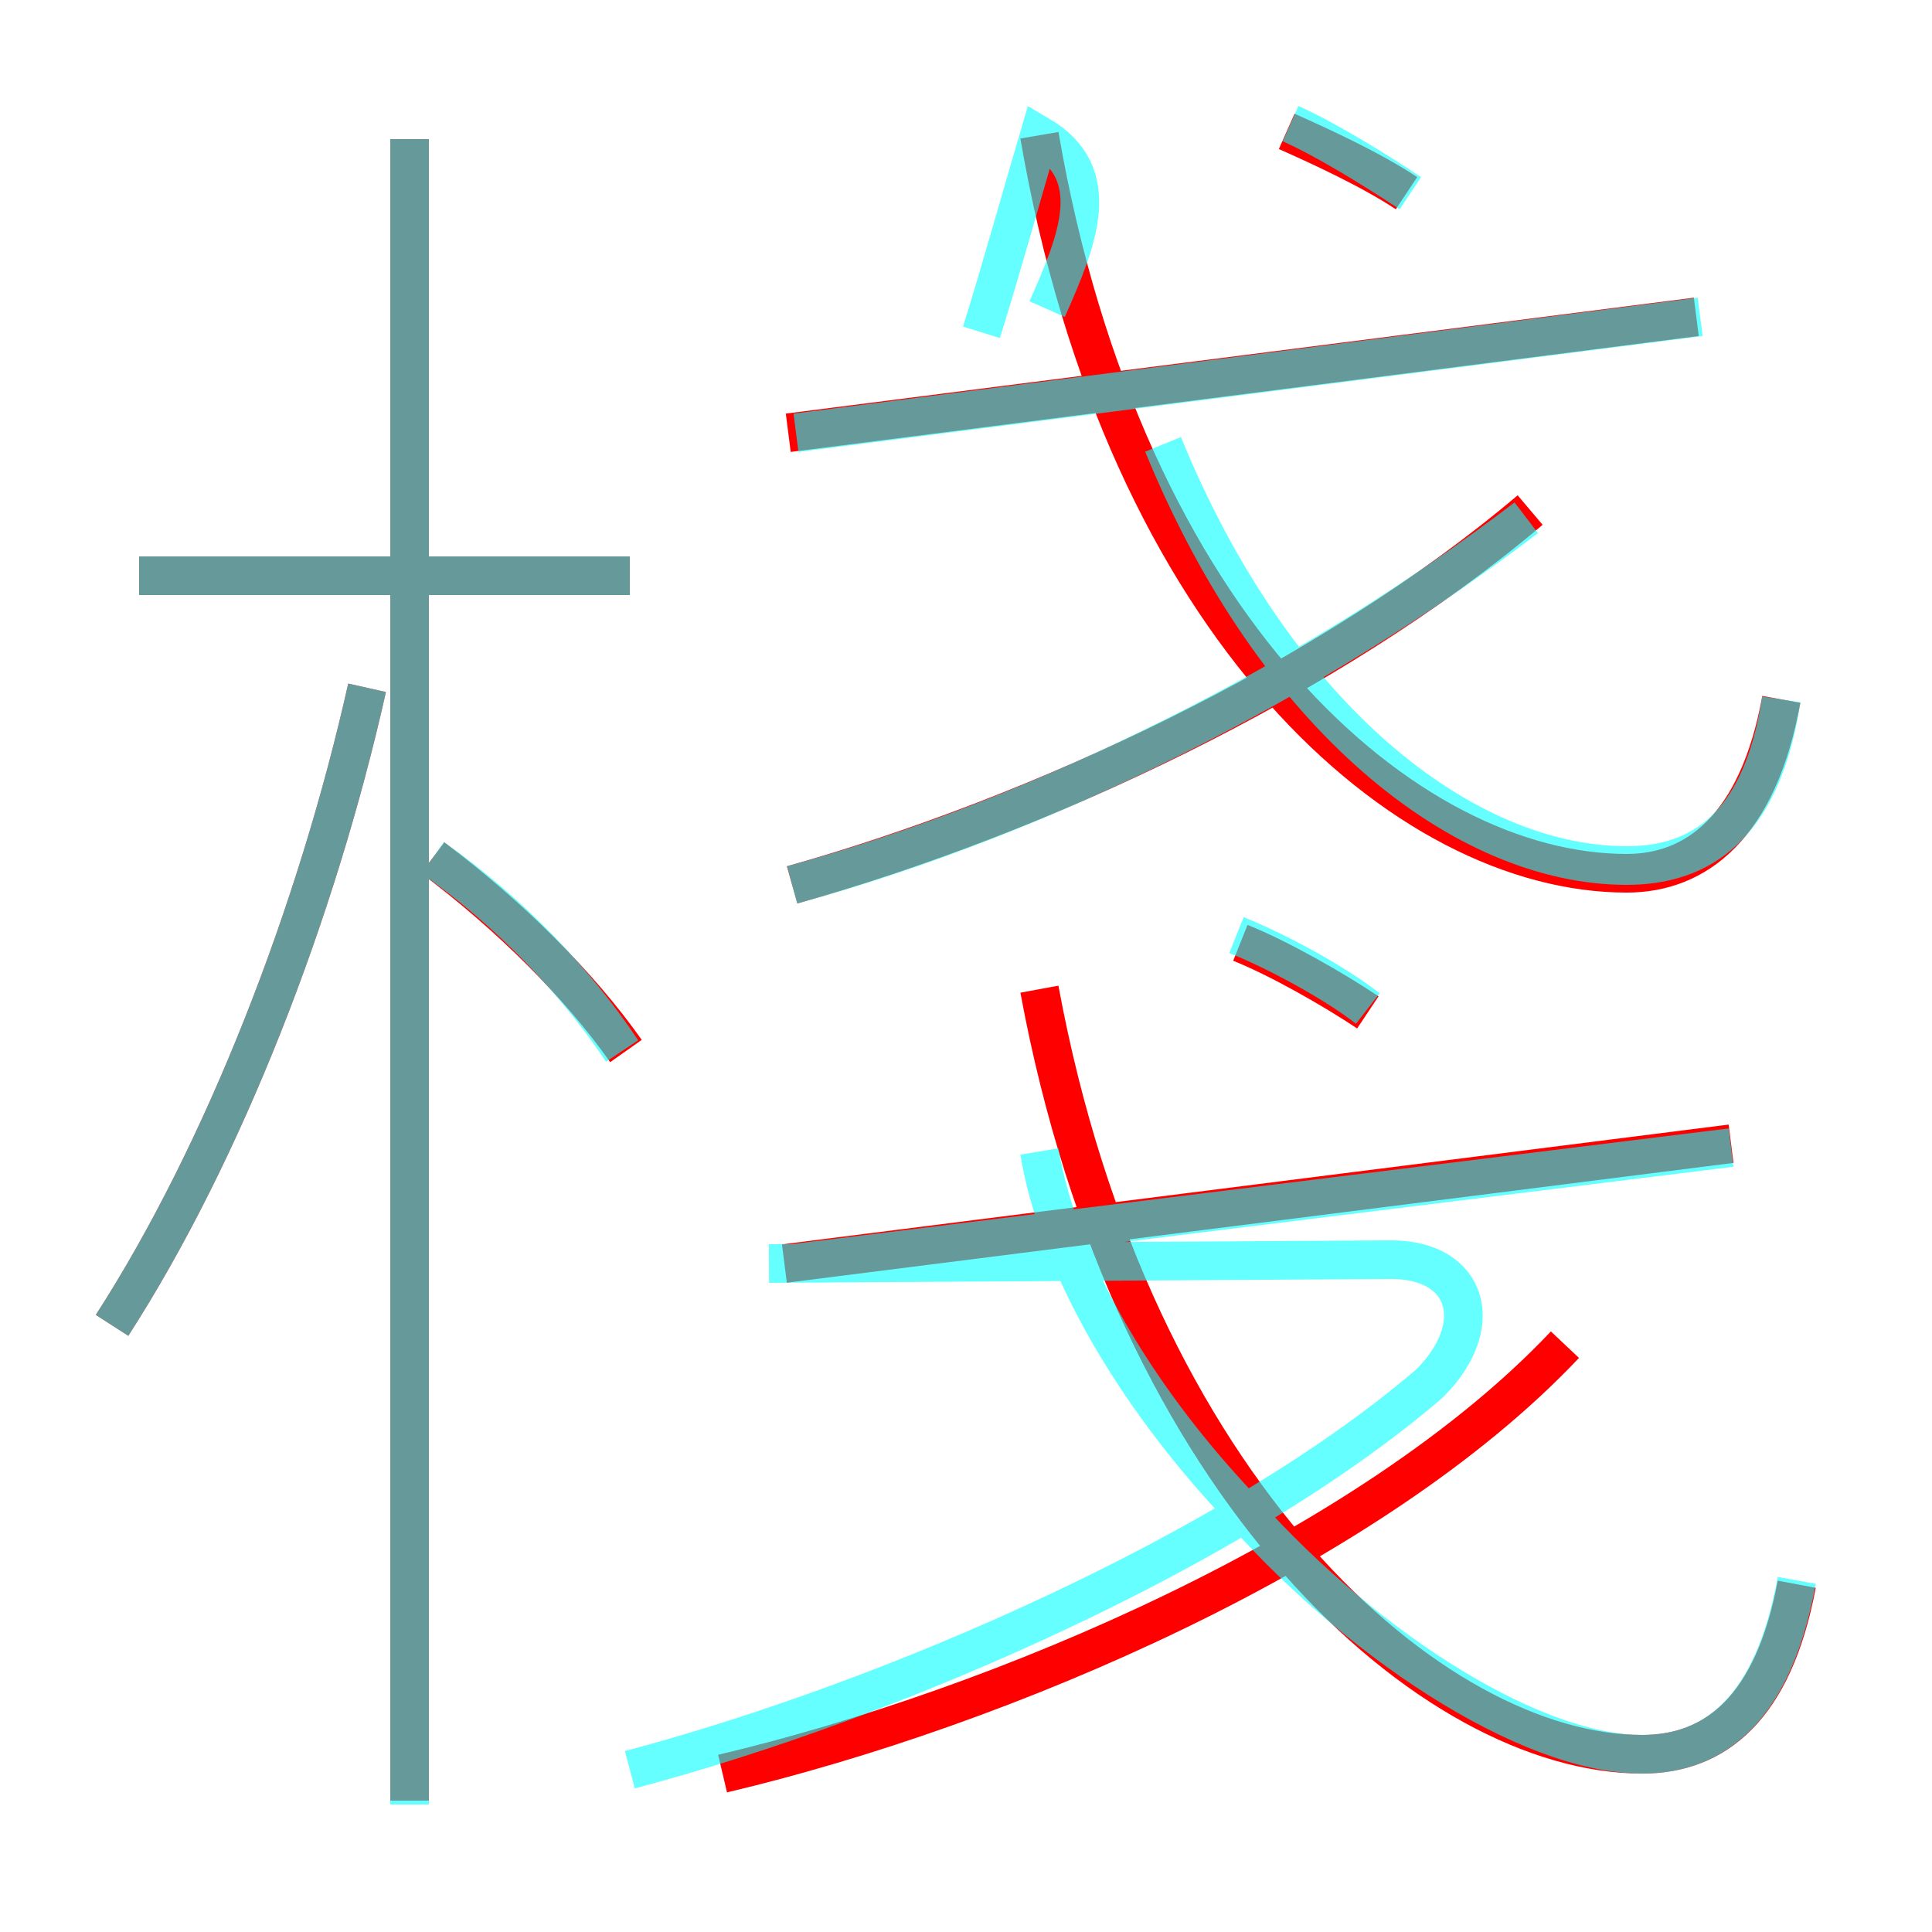 <?xml version='1.0' encoding='utf8'?>
<svg viewBox="0.0 -6.0 50.0 50.0" version="1.1" xmlns="http://www.w3.org/2000/svg">
<rect x="0.0" y="-6.0" width="50.0" height="50.0" fill="#333333" stroke="none"/>
<rect x="-1000" y="-1000" width="2000" height="2000" stroke="white" fill="white"/>
<g style="fill:none;stroke:rgba(255, 0, 0, 1);  stroke-width:1"><path d="M 46.5 -3.0 C 45.9 0.2 44.4 1.4 42.5 1.4 C 37.1 1.4 29.3 -5.4 26.9 -18.4 M 2.9 -9.7 C 5.8 -14.2 8.2 -20.4 9.5 -26.2 M 16.2 -16.8 C 15.0 -18.5 13.2 -20.3 11.2 -21.8 M 18.7 1.9 C 25.9 0.2 35.5 -3.9 40.5 -9.2 M 16.3 -29.1 L 3.6 -29.1 M 20.3 -11.3 L 44.8 -14.4 M 35.4 -17.8 C 34.5 -18.4 33.1 -19.2 32.1 -19.6 M 20.5 -21.1 C 26.9 -22.9 34.4 -26.4 39.6 -30.8 M 20.4 -32.8 L 43.9 -35.8 M 46.1 -25.9 C 45.5 -22.6 43.9 -21.4 42.1 -21.4 C 36.4 -21.4 29.1 -27.7 26.9 -40.5 M 36.4 -39.0 C 35.5 -39.6 34.2 -40.2 33.3 -40.6 M 10.6 2.6 L 10.6 -40.4" transform="translate(0.0 38.0)" />
</g>
<g style="fill:none;stroke:rgba(0, 255, 255, 0.6);  stroke-width:1">
<path d="M 46.5 -3.1 C 45.9 0.2 44.4 1.4 42.5 1.4 C 39.5 1.4 35.0 -1.6 31.9 -5.2 C 29.4 -7.9 27.4 -11.2 26.9 -14.2 M 2.9 -9.7 C 5.8 -14.2 8.2 -20.4 9.5 -26.2 M 10.6 2.7 L 10.6 -40.4 M 16.1 -16.8 C 14.9 -18.6 13.2 -20.4 11.2 -21.8 M 16.3 1.8 C 23.1 0.0 32.0 -3.9 37.0 -8.2 C 38.5 -9.7 38.0 -11.4 36.0 -11.4 L 19.9 -11.3 M 16.3 -29.1 L 3.6 -29.1 M 20.5 -11.3 L 44.8 -14.3 M 35.4 -17.9 C 34.5 -18.6 33.0 -19.4 32.0 -19.8 M 20.5 -21.1 C 27.1 -22.9 34.0 -26.4 39.5 -30.6 M 20.6 -32.8 L 44.0 -35.8 M 46.1 -25.9 C 45.6 -22.6 44.0 -21.6 42.1 -21.6 C 37.9 -21.6 33.0 -25.4 30.1 -32.5 M 27.1 -36.0 C 27.9 -37.8 28.6 -39.5 26.9 -40.5 C 26.4 -38.8 25.9 -37.0 25.4 -35.4 M 36.5 -39.0 C 35.6 -39.6 34.3 -40.4 33.4 -40.8" transform="translate(0.0 38.0)" />
</g>
</svg>